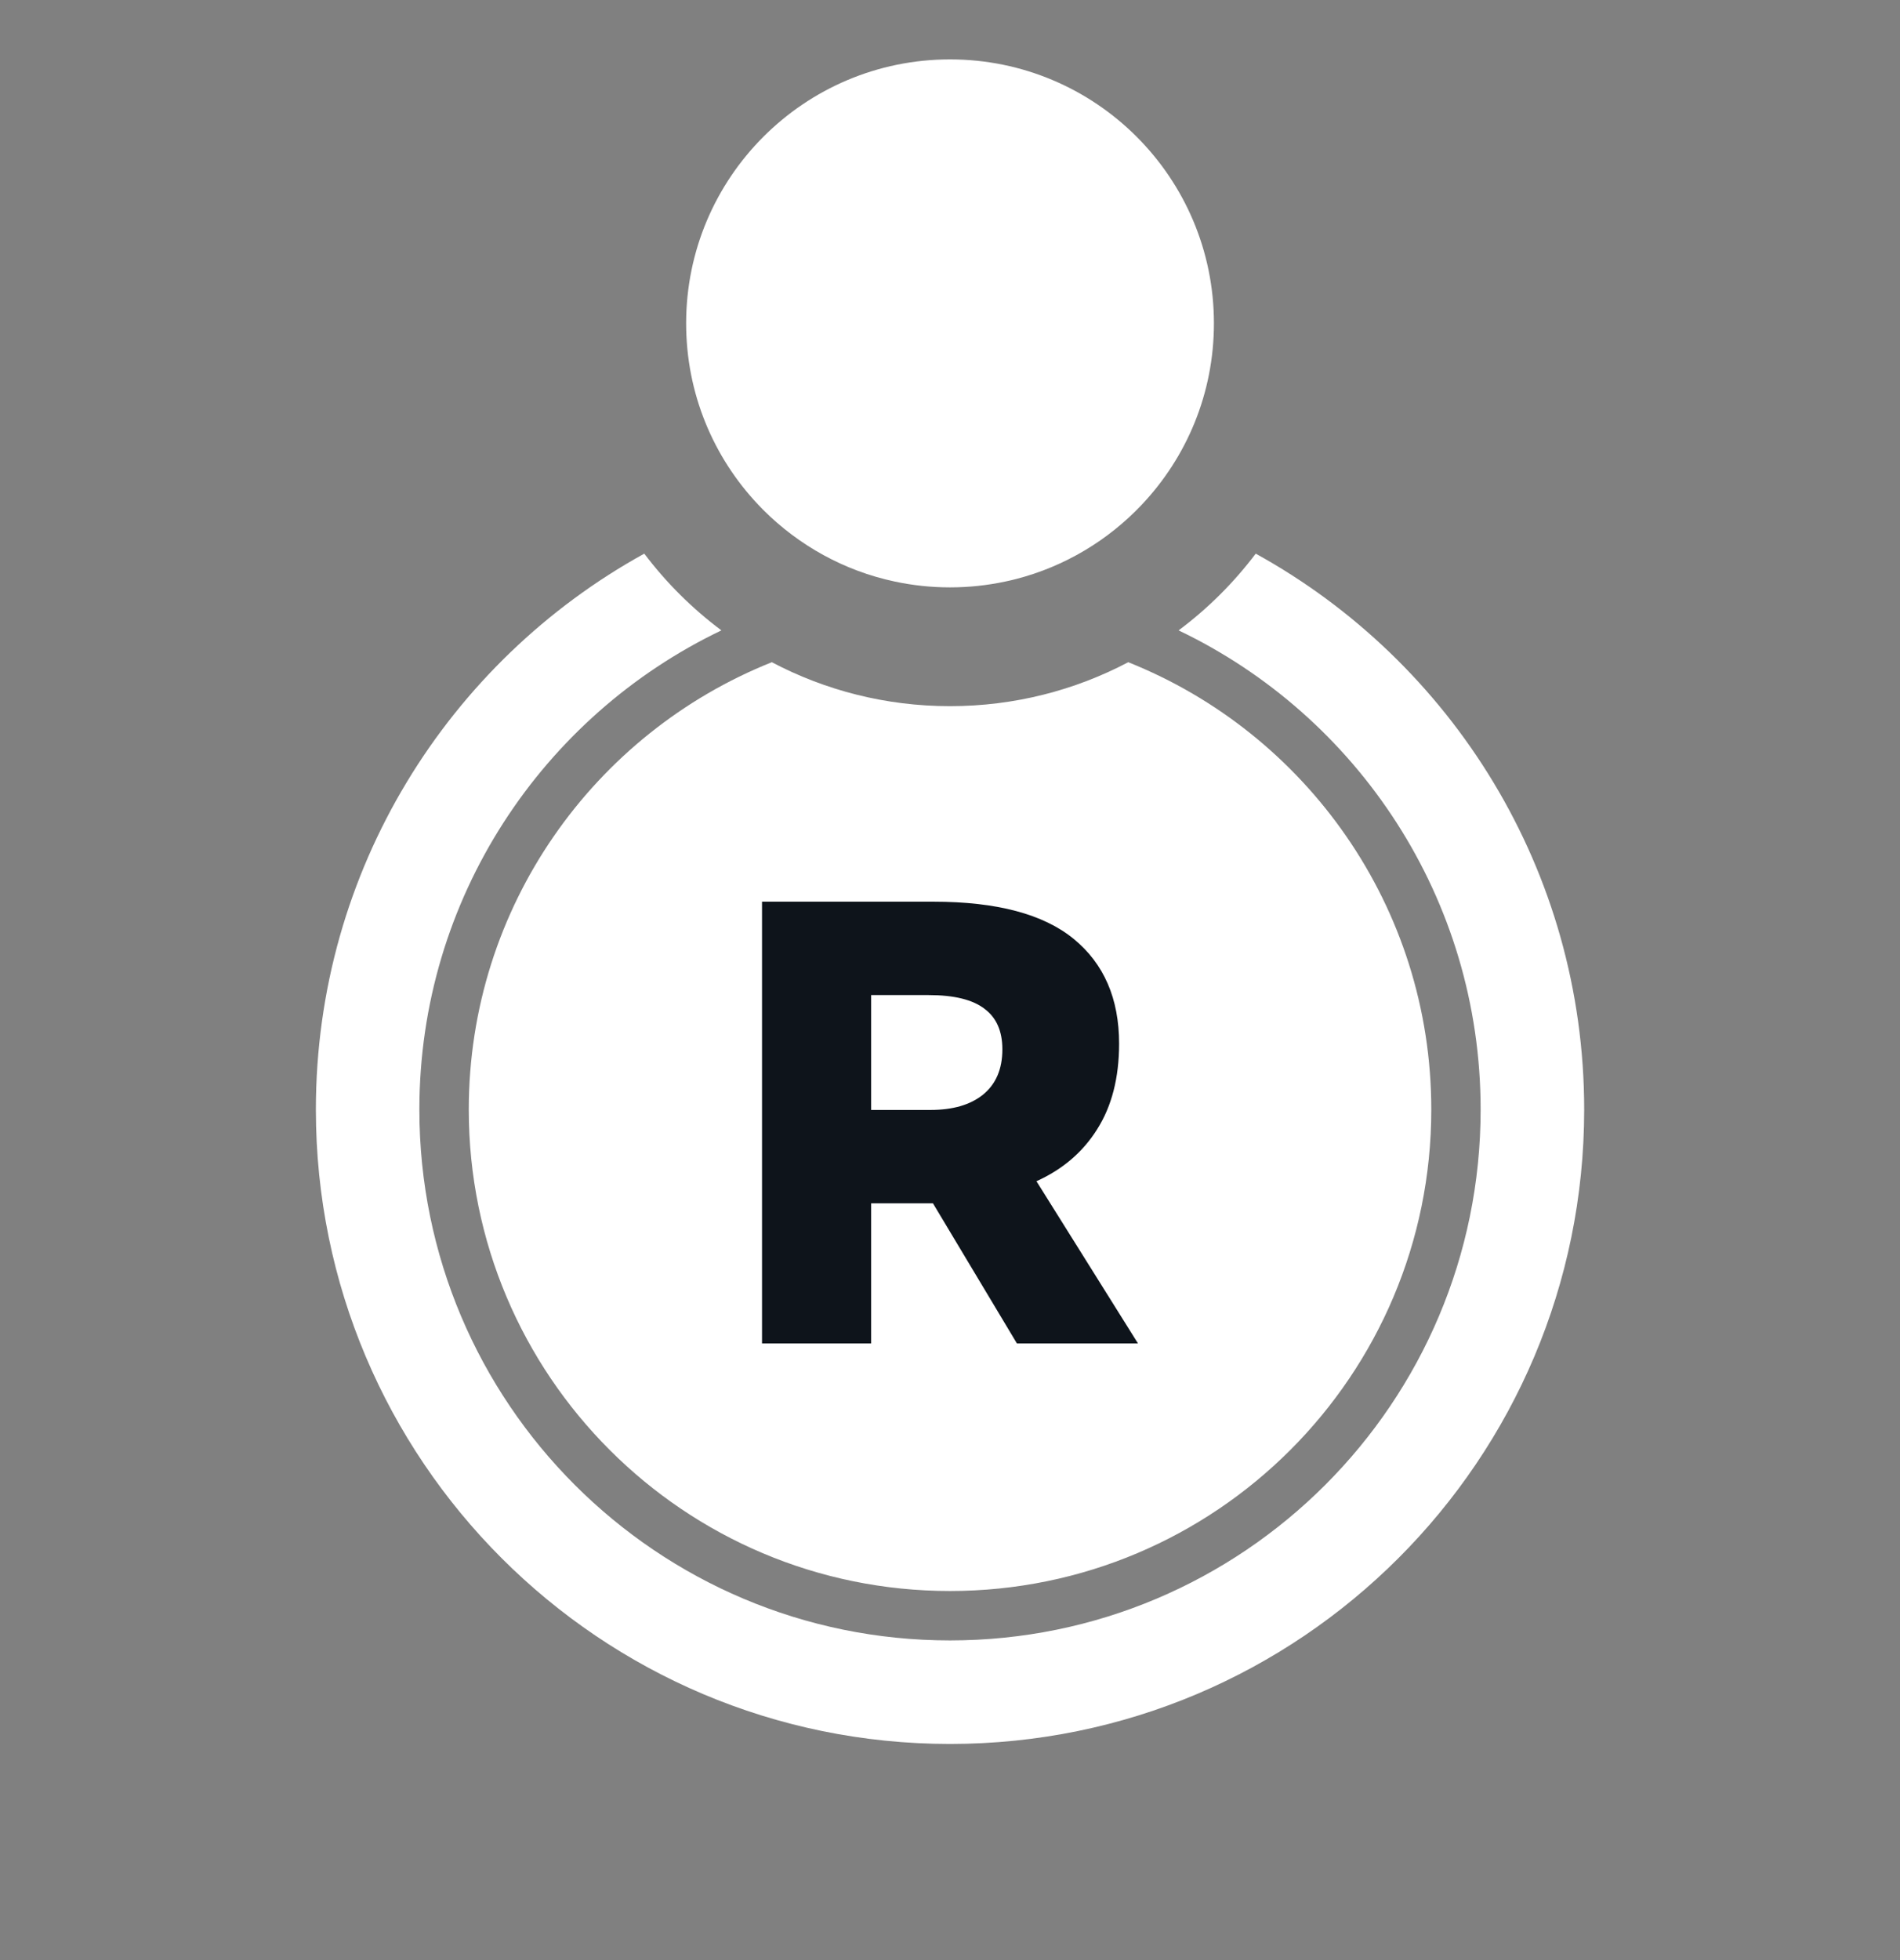 <svg width="32" height="33" viewBox="0 0 32 33" fill="none" xmlns="http://www.w3.org/2000/svg">
<rect x="0" y="0" width="32" height="33" fill="#808080" stroke="none"/>
<path fill-rule="evenodd" clip-rule="evenodd" d="M19.23 8.497C19.983 7.701 20.445 6.627 20.445 5.444C20.445 2.99 18.455 1 16 1C13.546 1 11.556 2.99 11.556 5.444C11.556 6.627 12.017 7.701 12.77 8.497C12.799 8.528 12.828 8.558 12.857 8.587C13.453 9.182 14.216 9.61 15.07 9.791C15.37 9.855 15.681 9.889 16 9.889C16.319 9.889 16.63 9.855 16.93 9.791C16.991 9.779 17.051 9.764 17.111 9.749C17.934 9.537 18.664 9.096 19.23 8.497ZM5.32 18.681C5.32 14.649 7.554 11.139 10.851 9.321C11.221 9.811 11.659 10.246 12.15 10.613C9.142 12.052 7.063 15.123 7.063 18.681C7.063 23.616 11.065 27.618 16 27.618C20.936 27.618 24.937 23.616 24.937 18.681C24.937 15.123 22.859 12.051 19.85 10.613C20.342 10.246 20.779 9.811 21.149 9.321C24.447 11.139 26.681 14.649 26.681 18.681C26.681 24.579 21.899 29.361 16 29.361C10.101 29.361 5.32 24.579 5.32 18.681ZM7.895 18.681C7.895 15.264 10.008 12.342 12.999 11.149C13.895 11.621 14.916 11.889 16 11.889C17.084 11.889 18.105 11.621 19.002 11.149C21.992 12.342 24.106 15.264 24.106 18.681C24.106 23.157 20.477 26.786 16 26.786C11.524 26.786 7.895 23.157 7.895 18.681Z" fill="white"/>
<path d="M19.166 22.618H17.127L15.713 20.259H15.554H14.672V22.618H12.834V15.181H15.724C16.787 15.181 17.573 15.39 18.083 15.807C18.593 16.225 18.848 16.813 18.848 17.571C18.848 18.145 18.724 18.627 18.476 19.016C18.235 19.399 17.895 19.689 17.456 19.887L19.166 22.618ZM14.672 16.753V18.687H15.671C16.046 18.687 16.34 18.602 16.553 18.432C16.772 18.255 16.882 18 16.882 17.667C16.882 17.362 16.783 17.136 16.585 16.987C16.386 16.831 16.071 16.753 15.639 16.753H14.672Z" fill="#0E141B"/>
</svg>
